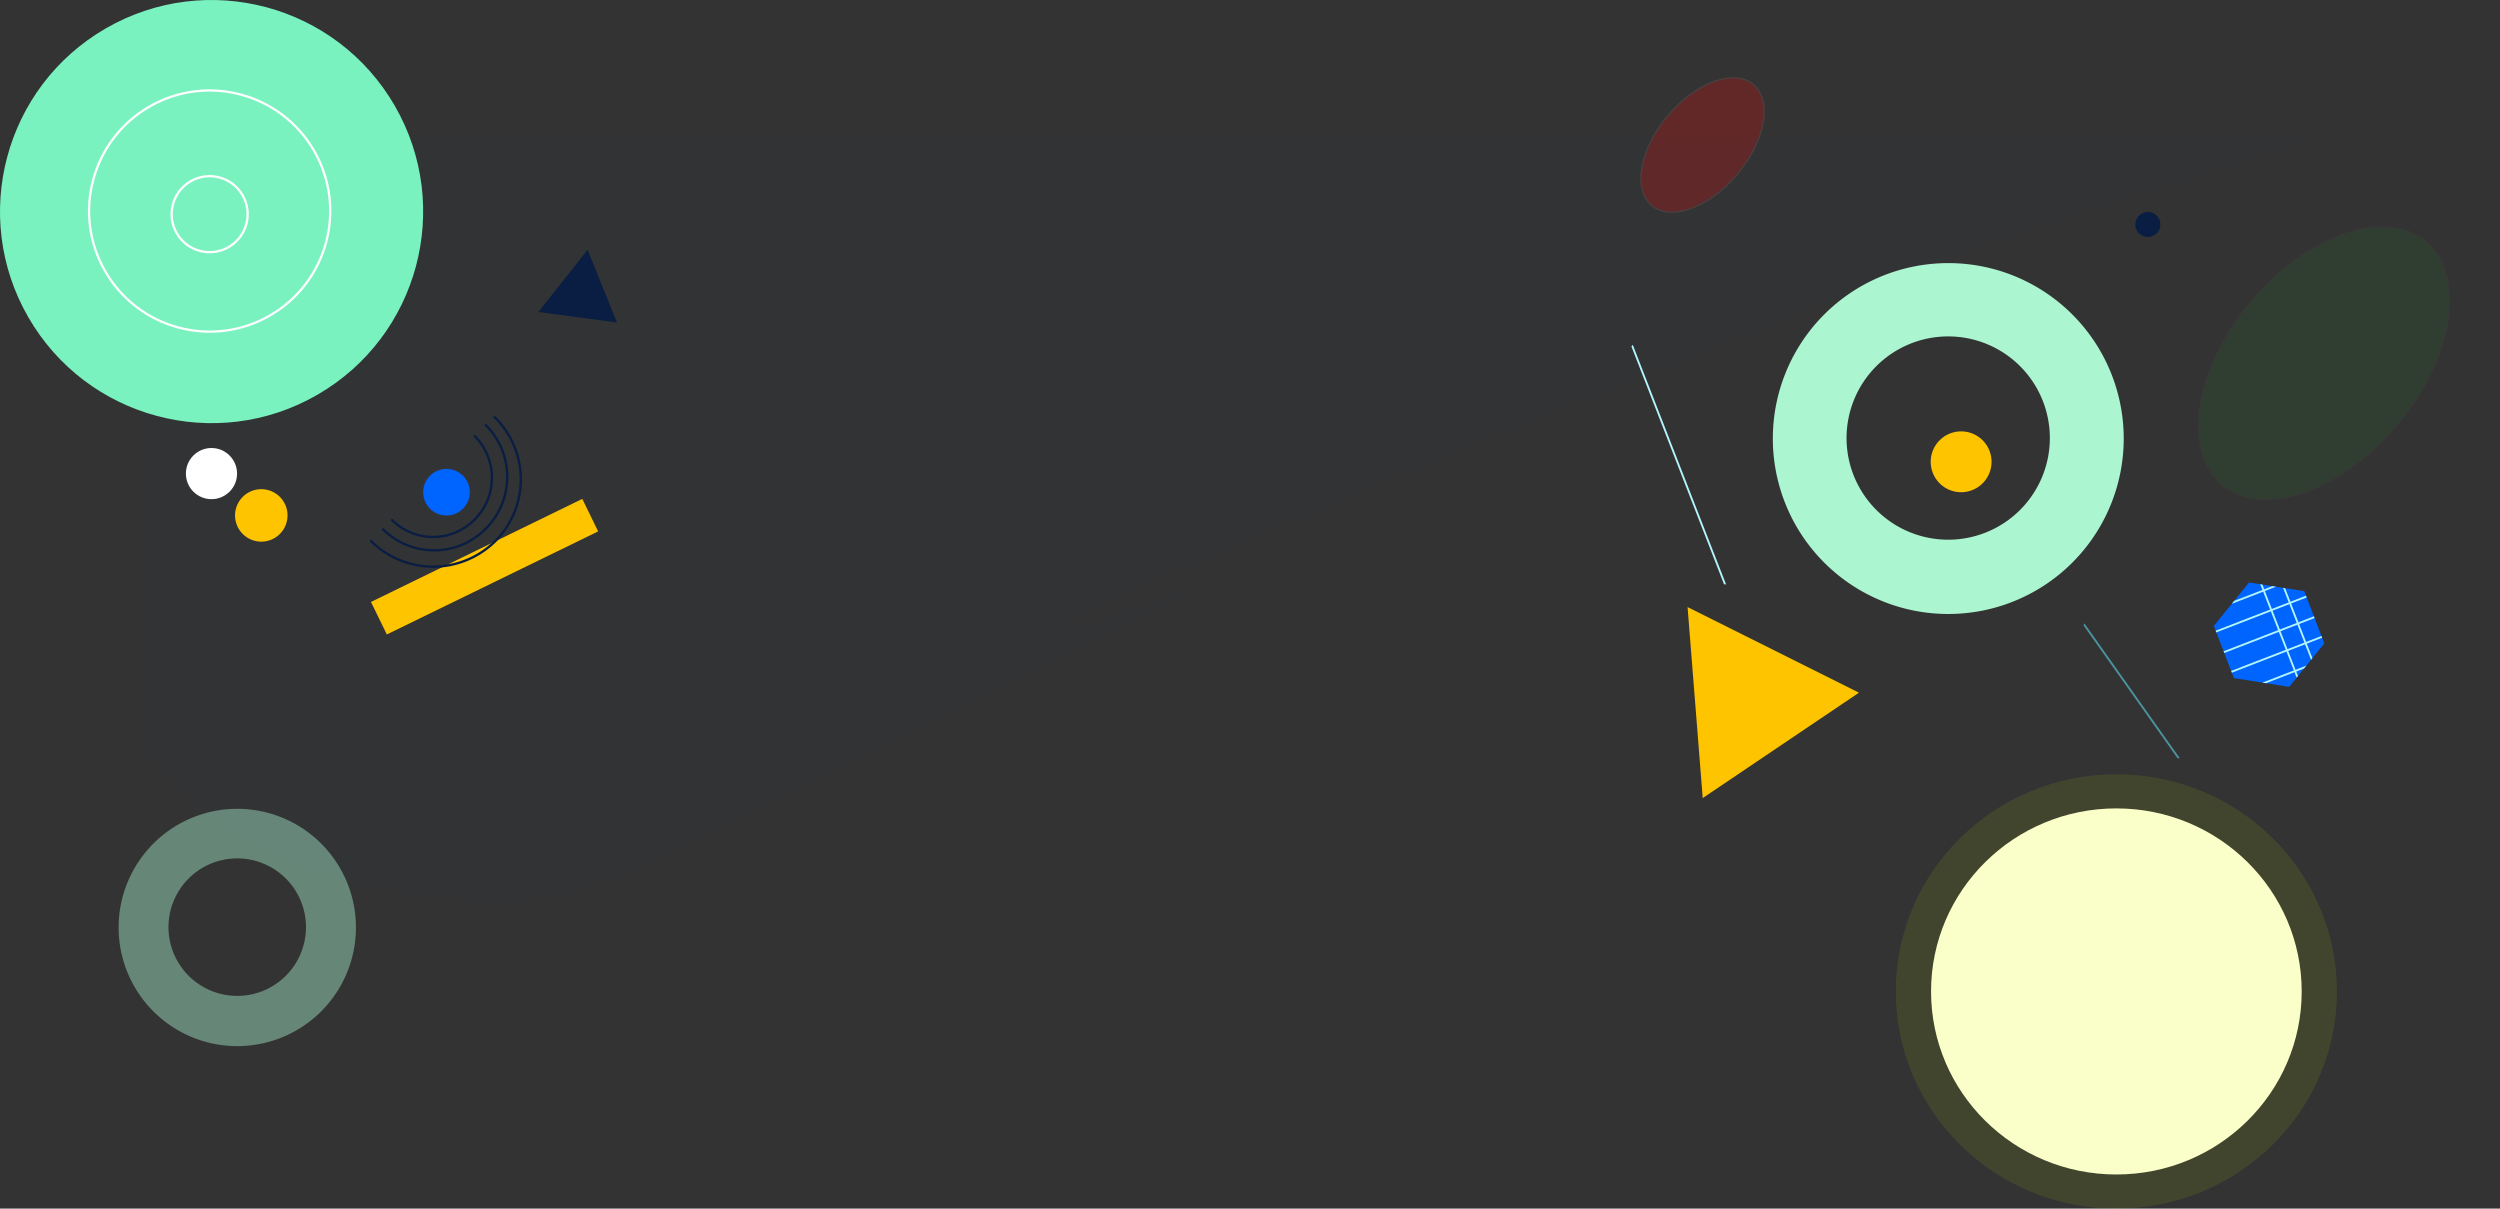 <svg xmlns="http://www.w3.org/2000/svg" xmlns:xlink="http://www.w3.org/1999/xlink" width="2198.942" height="1063.054" viewBox="0 0 2198.942 1063.054"><rect x="0" y="0" width="2198.942" height="1063.054" fill="#333333" stroke="none"/><defs><clipPath id="a"><path d="M1053.9,55.43l-30.94,38.23,17.65,45.91,48.58,7.7,30.93-38.22-17.64-45.92Z" fill="none"/></clipPath><clipPath id="b"><rect width="98" height="93" transform="translate(1022.91 54.55)" fill="none"/></clipPath><clipPath id="c"><path d="M1102.48,63.13l17.64,45.92-30.93,38.22-48.58-7.7-17.65-45.91,30.94-38.23Z" fill="none"/></clipPath><clipPath id="e"><path d="M1053.9,55.43l-30.94,38.23,17.65,45.91,48.58,7.7,30.93-38.22-17.64-45.92" fill="none"/></clipPath><clipPath id="f"><rect width="85" height="33" transform="translate(1049.91 137.55)" fill="none"/></clipPath><clipPath id="g"><line x1="83.22" y2="32.21" transform="translate(1050.87 137.79)" fill="none"/></clipPath><clipPath id="j"><rect width="85" height="57" transform="translate(1049.91 125.55)" fill="none"/></clipPath><clipPath id="m"><rect width="84" height="34" transform="translate(1043.91 119.55)" fill="none"/></clipPath><clipPath id="n"><line x1="83.23" y2="32.21" transform="translate(1044.16 120.5)" fill="none"/></clipPath><clipPath id="q"><rect width="84" height="56" transform="translate(1043.91 108.55)" fill="none"/></clipPath><clipPath id="t"><rect width="84" height="33" transform="translate(1036.91 101.55)" fill="none"/></clipPath><clipPath id="u"><line x1="83.22" y2="32.21" transform="translate(1037.12 102.33)" fill="none"/></clipPath><clipPath id="x"><rect width="84" height="56" transform="translate(1036.91 90.55)" fill="none"/></clipPath><clipPath id="aa"><rect width="84" height="33" transform="translate(1029.91 84.55)" fill="none"/></clipPath><clipPath id="ab"><line x1="83.22" y2="32.21" transform="translate(1030.42 85.04)" fill="none"/></clipPath><clipPath id="ae"><rect width="84" height="57" transform="translate(1029.91 72.55)" fill="none"/></clipPath><clipPath id="ah"><rect width="57" height="144" transform="translate(1017.91 37.55)" fill="none"/></clipPath><clipPath id="ai"><line x1="55.61" y1="142.81" transform="translate(1018.71 38.32)" fill="none"/></clipPath><clipPath id="al"><rect width="56" height="144" transform="translate(1034.91 31.55)" fill="none"/></clipPath><clipPath id="am"><line x1="55.61" y1="142.81" transform="translate(1035.06 31.99)" fill="none"/></clipPath><clipPath id="ao"><path d="M1102.011,55.43l-79.051,97.677,45.1,117.3,124.121,19.673,79.025-97.651L1226.132,75.1" transform="translate(0)" fill="none"/></clipPath><clipPath id="ap"><rect width="143.079" height="429.236" fill="none"/></clipPath><clipPath id="aq"><rect width="250.388" height="237.613" fill="none"/></clipPath><clipPath id="as"><rect width="56" height="144" transform="translate(1051.91 24.55)" fill="none"/></clipPath><clipPath id="at"><line x1="55.6" y1="142.81" transform="translate(1052.31 25.32)" fill="none"/></clipPath><clipPath id="aw"><rect width="56" height="167" transform="translate(1051.91 13.55)" fill="none"/></clipPath><clipPath id="az"><rect width="57" height="144" transform="translate(1067.91 18.55)" fill="none"/></clipPath><clipPath id="ba"><line x1="55.6" y1="142.81" transform="translate(1068.66 18.99)" fill="none"/></clipPath><clipPath id="bd"><rect width="57" height="168" transform="translate(1067.91 6.55)" fill="none"/></clipPath><clipPath id="bg"><rect width="84" height="33" transform="translate(1022.91 66.55)" fill="none"/></clipPath><clipPath id="bh"><line x1="83.22" y2="32.21" transform="translate(1023.13 67.05)" fill="none"/></clipPath><clipPath id="bk"><rect width="84" height="57" transform="translate(1022.91 54.55)" fill="none"/></clipPath><clipPath id="bn"><rect width="84" height="33" transform="translate(1015.91 49.55)" fill="none"/></clipPath><clipPath id="bo"><line x1="83.22" y2="32.21" transform="translate(1016.43 49.76)" fill="none"/></clipPath><clipPath id="br"><rect width="84" height="57" transform="translate(1015.91 37.55)" fill="none"/></clipPath><clipPath id="bt"><path d="M532.318,507.878c-89,51.368-202.794,20.864-254.168-68.134S257.274,236.951,346.27,185.572s202.792-20.888,254.176,68.1c51.393,89.008,20.889,202.825-68.127,254.2" transform="translate(-253.198 -160.613)" fill="none"/></clipPath><clipPath id="bu"><path d="M290.771,110.581A23.089,23.089,0,1,1,321.662,121.2a23.089,23.089,0,0,1-30.892-10.617" transform="translate(0 0)" fill="none"/></clipPath><clipPath id="bv"><rect width="206.792" height="31.814" transform="translate(63.223 284.709) rotate(-26)" fill="none"/></clipPath><clipPath id="bw"><path d="M69.392,204.781.21,195.567,43.545,140.84" transform="translate(0 0)" fill="none"/></clipPath><clipPath id="bx"><path d="M253.95,146.59a20.5,20.5,0,1,1-2,28.92,20.5,20.5,0,0,1,2-28.92" fill="none"/></clipPath><clipPath id="by"><path d="M1088.639,55.43l-65.679,81.154,37.467,97.457,103.125,16.345,65.658-81.133-37.446-97.478" transform="translate(0)" fill="none"/></clipPath><clipPath id="bz"><rect width="120.999" height="354.505" fill="none"/></clipPath><clipPath id="ca"><rect width="208.033" height="197.419" fill="none"/></clipPath></defs><g transform="translate(124.51 127.054)"><path d="M12.121,540s51.515,87.273,181.818,111.515S378.788,669.7,478.788,615.151s466.667-230.3,466.667-230.3-372.727,130.3,103.03-69.7S1690.909,63.636,1690.909,63.636l224.242-69.7H0V540Z" fill="#0048b3" stroke="#707070" stroke-width="1" opacity="0.02"/><ellipse cx="194" cy="191" rx="194" ry="191" transform="translate(1543 554)" fill="#e7ff0a" opacity="0.09"/><ellipse cx="163" cy="161" rx="163" ry="161" transform="translate(1574 584)" fill="#faffc9"/><circle cx="22.5" cy="22.5" r="22.5" transform="translate(39 267)" fill="#fff"/><g transform="translate(1764.99 245.336) rotate(-50)" fill="#06c50c" stroke="#707070" stroke-width="1" opacity="0.07"><ellipse cx="140" cy="84.5" rx="140" ry="84.5" stroke="none"/><ellipse cx="140" cy="84.5" rx="139.5" ry="84" fill="none"/></g><path d="M1135.69,131.33a11,11,0,1,1,0-15.56,11,11,0,0,1,0,15.56" transform="translate(636.79 -53.17)" fill="#091e42"/><g transform="translate(799.79 329.83)" clip-path="url(#a)"><g clip-path="url(#b)"><g clip-path="url(#c)"><g clip-path="url(#b)"><rect width="107.81" height="99.89" transform="translate(998.116 104.149) rotate(-45)" fill="#0065ff"/></g></g></g></g><g transform="translate(799.79 329.83)" clip-path="url(#e)"><g clip-path="url(#f)"><g clip-path="url(#g)"><g clip-path="url(#b)"><rect width="91.62" height="46.07" transform="translate(1043.803 169.992) rotate(-45)" fill="#fff"/></g></g></g></g><g transform="translate(799.79 329.83)" clip-path="url(#e)"><g clip-path="url(#j)"><g clip-path="url(#b)"><line x1="83.22" y2="32.21" transform="translate(1050.87 137.79)" fill="none" stroke="#b3f5ff" stroke-miterlimit="10" stroke-width="1.664"/></g></g></g><g transform="translate(799.79 329.83)" clip-path="url(#e)"><g clip-path="url(#m)"><g clip-path="url(#n)"><g clip-path="url(#b)"><rect width="91.62" height="46.07" transform="translate(1037.093 152.71) rotate(-45)" fill="#fff"/></g></g></g></g><g transform="translate(799.79 329.83)" clip-path="url(#e)"><g clip-path="url(#q)"><g clip-path="url(#b)"><line x1="83.23" y2="32.21" transform="translate(1044.16 120.5)" fill="none" stroke="#b3f5ff" stroke-miterlimit="10" stroke-width="1.664"/></g></g></g><g transform="translate(799.79 329.83)" clip-path="url(#e)"><g clip-path="url(#t)"><g clip-path="url(#u)"><g clip-path="url(#b)"><rect width="91.62" height="46.07" transform="translate(1030.049 134.523) rotate(-45)" fill="#fff"/></g></g></g></g><g transform="translate(799.79 329.83)" clip-path="url(#e)"><g clip-path="url(#x)"><g clip-path="url(#b)"><line x1="83.22" y2="32.21" transform="translate(1037.12 102.33)" fill="none" stroke="#b3f5ff" stroke-miterlimit="10" stroke-width="1.664"/></g></g></g><g transform="translate(799.79 329.83)" clip-path="url(#e)"><g clip-path="url(#aa)"><g clip-path="url(#ab)"><g clip-path="url(#b)"><rect width="91.62" height="46.07" transform="translate(1023.353 117.242) rotate(-45)" fill="#fff"/></g></g></g></g><g transform="translate(799.79 329.83)" clip-path="url(#e)"><g clip-path="url(#ae)"><g clip-path="url(#b)"><line x1="83.22" y2="32.21" transform="translate(1030.42 85.04)" fill="none" stroke="#b3f5ff" stroke-miterlimit="10" stroke-width="1.664"/></g></g></g><g transform="translate(-298.21 456.83)" clip-path="url(#e)"><g clip-path="url(#ah)"><g clip-path="url(#ai)"><g clip-path="url(#b)"><rect width="71.66" height="150.3" transform="translate(968.044 81.92) rotate(-45)" fill="#fff"/></g></g></g></g><g transform="translate(799.79 329.83)" clip-path="url(#e)"><g clip-path="url(#al)"><g clip-path="url(#am)"><g clip-path="url(#b)"><rect width="71.66" height="150.3" transform="translate(984.389 75.593) rotate(-45)" fill="#fff"/></g></g></g></g><g transform="translate(225.79 100.83)" clip-path="url(#ao)"><g transform="translate(1053.492 -36.243)"><g clip-path="url(#ap)"><g transform="translate(-30.66 89.424)" clip-path="url(#aq)"><line x1="142.082" y1="364.876" transform="translate(31.043 -57.64)" fill="none" stroke="#b3f5ff" stroke-miterlimit="10" stroke-width="1.664"/></g></g></g></g><g transform="translate(799.79 329.83)" clip-path="url(#e)"><g clip-path="url(#as)"><g clip-path="url(#at)"><g clip-path="url(#b)"><rect width="71.66" height="150.3" transform="translate(1001.633 68.912) rotate(-45)" fill="#fff"/></g></g></g></g><g transform="translate(799.79 329.83)" clip-path="url(#e)"><g clip-path="url(#aw)"><g clip-path="url(#b)"><line x1="55.6" y1="142.81" transform="translate(1052.31 25.32)" fill="none" stroke="#b3f5ff" stroke-miterlimit="10" stroke-width="1.664"/></g></g></g><g transform="translate(799.79 329.83)" clip-path="url(#e)"><g clip-path="url(#az)"><g clip-path="url(#ba)"><g clip-path="url(#b)"><rect width="71.66" height="150.3" transform="translate(1017.988 62.584) rotate(-45)" fill="#fff"/></g></g></g></g><g transform="translate(799.79 329.83)" clip-path="url(#e)"><g clip-path="url(#bd)"><g clip-path="url(#b)"><line x1="55.6" y1="142.81" transform="translate(1068.66 18.99)" fill="none" stroke="#b3f5ff" stroke-miterlimit="10" stroke-width="1.664"/></g></g></g><g transform="translate(799.79 329.83)" clip-path="url(#e)"><g clip-path="url(#bg)"><g clip-path="url(#bh)"><g clip-path="url(#b)"><rect width="91.62" height="46.07" transform="translate(1016.067 99.256) rotate(-45)" fill="#fff"/></g></g></g></g><g transform="translate(799.79 329.83)" clip-path="url(#e)"><g clip-path="url(#bk)"><g clip-path="url(#b)"><line x1="83.22" y2="32.21" transform="translate(1023.13 67.05)" fill="none" stroke="#b3f5ff" stroke-miterlimit="10" stroke-width="1.664"/></g></g></g><g transform="translate(799.79 329.83)" clip-path="url(#e)"><g clip-path="url(#bn)"><g clip-path="url(#bo)"><g clip-path="url(#b)"><rect width="91.62" height="46.07" transform="translate(1009.363 81.968) rotate(-45)" fill="#fff"/></g></g></g></g><g transform="translate(799.79 329.83)" clip-path="url(#e)"><g clip-path="url(#br)"><g clip-path="url(#b)"><line x1="83.22" y2="32.21" transform="translate(1016.43 49.76)" fill="none" stroke="#b3f5ff" stroke-miterlimit="10" stroke-width="1.664"/></g></g></g><g transform="translate(-1360 -316)"><g transform="translate(1339.831 900.365)"><path d="M1318.253,248.989a60.467,60.467,0,1,1-85.782,0,60.466,60.466,0,0,1,85.782,0m30.918-30.919a104.366,104.366,0,1,0,0,147.66,104.366,104.366,0,0,0,0-147.66" transform="translate(-1171.041 -187.535)" fill="#abf5d1" opacity="0.43"/></g></g><g transform="translate(263.79 -83.17)"><path d="M1388.712,278.4a89.407,89.407,0,1,1-126.839,0,89.407,89.407,0,0,1,126.839,0m45.717-45.717a154.317,154.317,0,1,0,0,218.333,154.317,154.317,0,0,0,0-218.333" transform="translate(0 0)" fill="#abf5d1"/></g><path d="M1279.651,168.146,1266.31.17l150.749,75.293Z" transform="translate(93.521 406.752)" fill="#ffc400"/><path d="M1278.41,265.3a26.75,26.75,0,1,1-26.75-26.75,26.75,26.75,0,0,1,26.75,26.75" transform="translate(348.79 13.83)" fill="#ffc400"/><g transform="translate(-546.498 -1000.498)"><g transform="translate(421.988 873.443)" clip-path="url(#bt)"><rect width="411.076" height="411.076" transform="translate(-90.013 113.468) rotate(-29.887)" fill="#79f2c0"/></g><circle cx="106.055" cy="106.055" r="106.055" transform="translate(461.524 1020.266) rotate(-30)" fill="none" stroke="#fff" stroke-miterlimit="10" stroke-width="2"/><circle cx="33.426" cy="33.426" r="33.426" transform="translate(560.719 1049.597) rotate(-30)" fill="none" stroke="#fff" stroke-miterlimit="10" stroke-width="2"/></g><g transform="translate(-206.21 225.83)" clip-path="url(#bu)"><rect width="78.156" height="78.156" transform="translate(258.121 86.136) rotate(-30)" fill="#ffc400"/></g><g transform="translate(138.568 117.696)" clip-path="url(#bv)"><rect width="233.304" height="58.326" transform="translate(45.498 278.606) rotate(-26)" fill="#ffc400"/></g><g transform="translate(376.197 375.631)"><path d="M219.159,19.66a76.779,76.779,0,0,1,.751,109.026,77.645,77.645,0,0,1-109.451,0" transform="translate(-284.866 -155.504)" fill="none" stroke="#091e42" stroke-linecap="round" stroke-miterlimit="10" stroke-width="2.096"/><path d="M117,115.658a63.71,63.71,0,0,0,90.419-.7,64.51,64.51,0,0,0,0-90.926" transform="translate(-280.722 -152.735)" fill="none" stroke="#091e42" stroke-linecap="round" stroke-miterlimit="10" stroke-width="2.096"/><path d="M194.561,29.95a51.965,51.965,0,0,1,0,73.185,51.148,51.148,0,0,1-72.711.6" transform="translate(-277.649 -148.985)" fill="none" stroke="#091e42" stroke-linecap="round" stroke-miterlimit="10" stroke-width="2.096"/></g><g transform="translate(348.79 -48.17)" clip-path="url(#bw)"><rect width="88.27" height="96.546" transform="matrix(0.927, -0.375, 0.375, 0.927, -30.666, 155.952)" fill="#091e42"/></g><g transform="translate(0.79 143.83)" clip-path="url(#bx)"><rect width="51" height="51" transform="translate(241.91 136.55)" fill="#0065ff"/></g><g transform="translate(1296.98 28.09) rotate(-50)" fill="#e60707" stroke="#707070" stroke-width="1" opacity="0.26"><ellipse cx="70" cy="40.5" rx="70" ry="40.5" stroke="none"/><ellipse cx="70" cy="40.5" rx="69.5" ry="40" fill="none"/></g><g transform="translate(666.248 572.797) rotate(-14)" clip-path="url(#by)" style="isolation:isolate"><g transform="translate(1012.24 -5.876)"><g clip-path="url(#bz)"><g transform="translate(10.614 59.438)" clip-path="url(#ca)"><line x1="118.048" y1="303.155" transform="translate(-8.916 -34.453)" fill="none" stroke="#4b939e" stroke-miterlimit="10" stroke-width="1.664"/></g></g></g></g></g></svg>